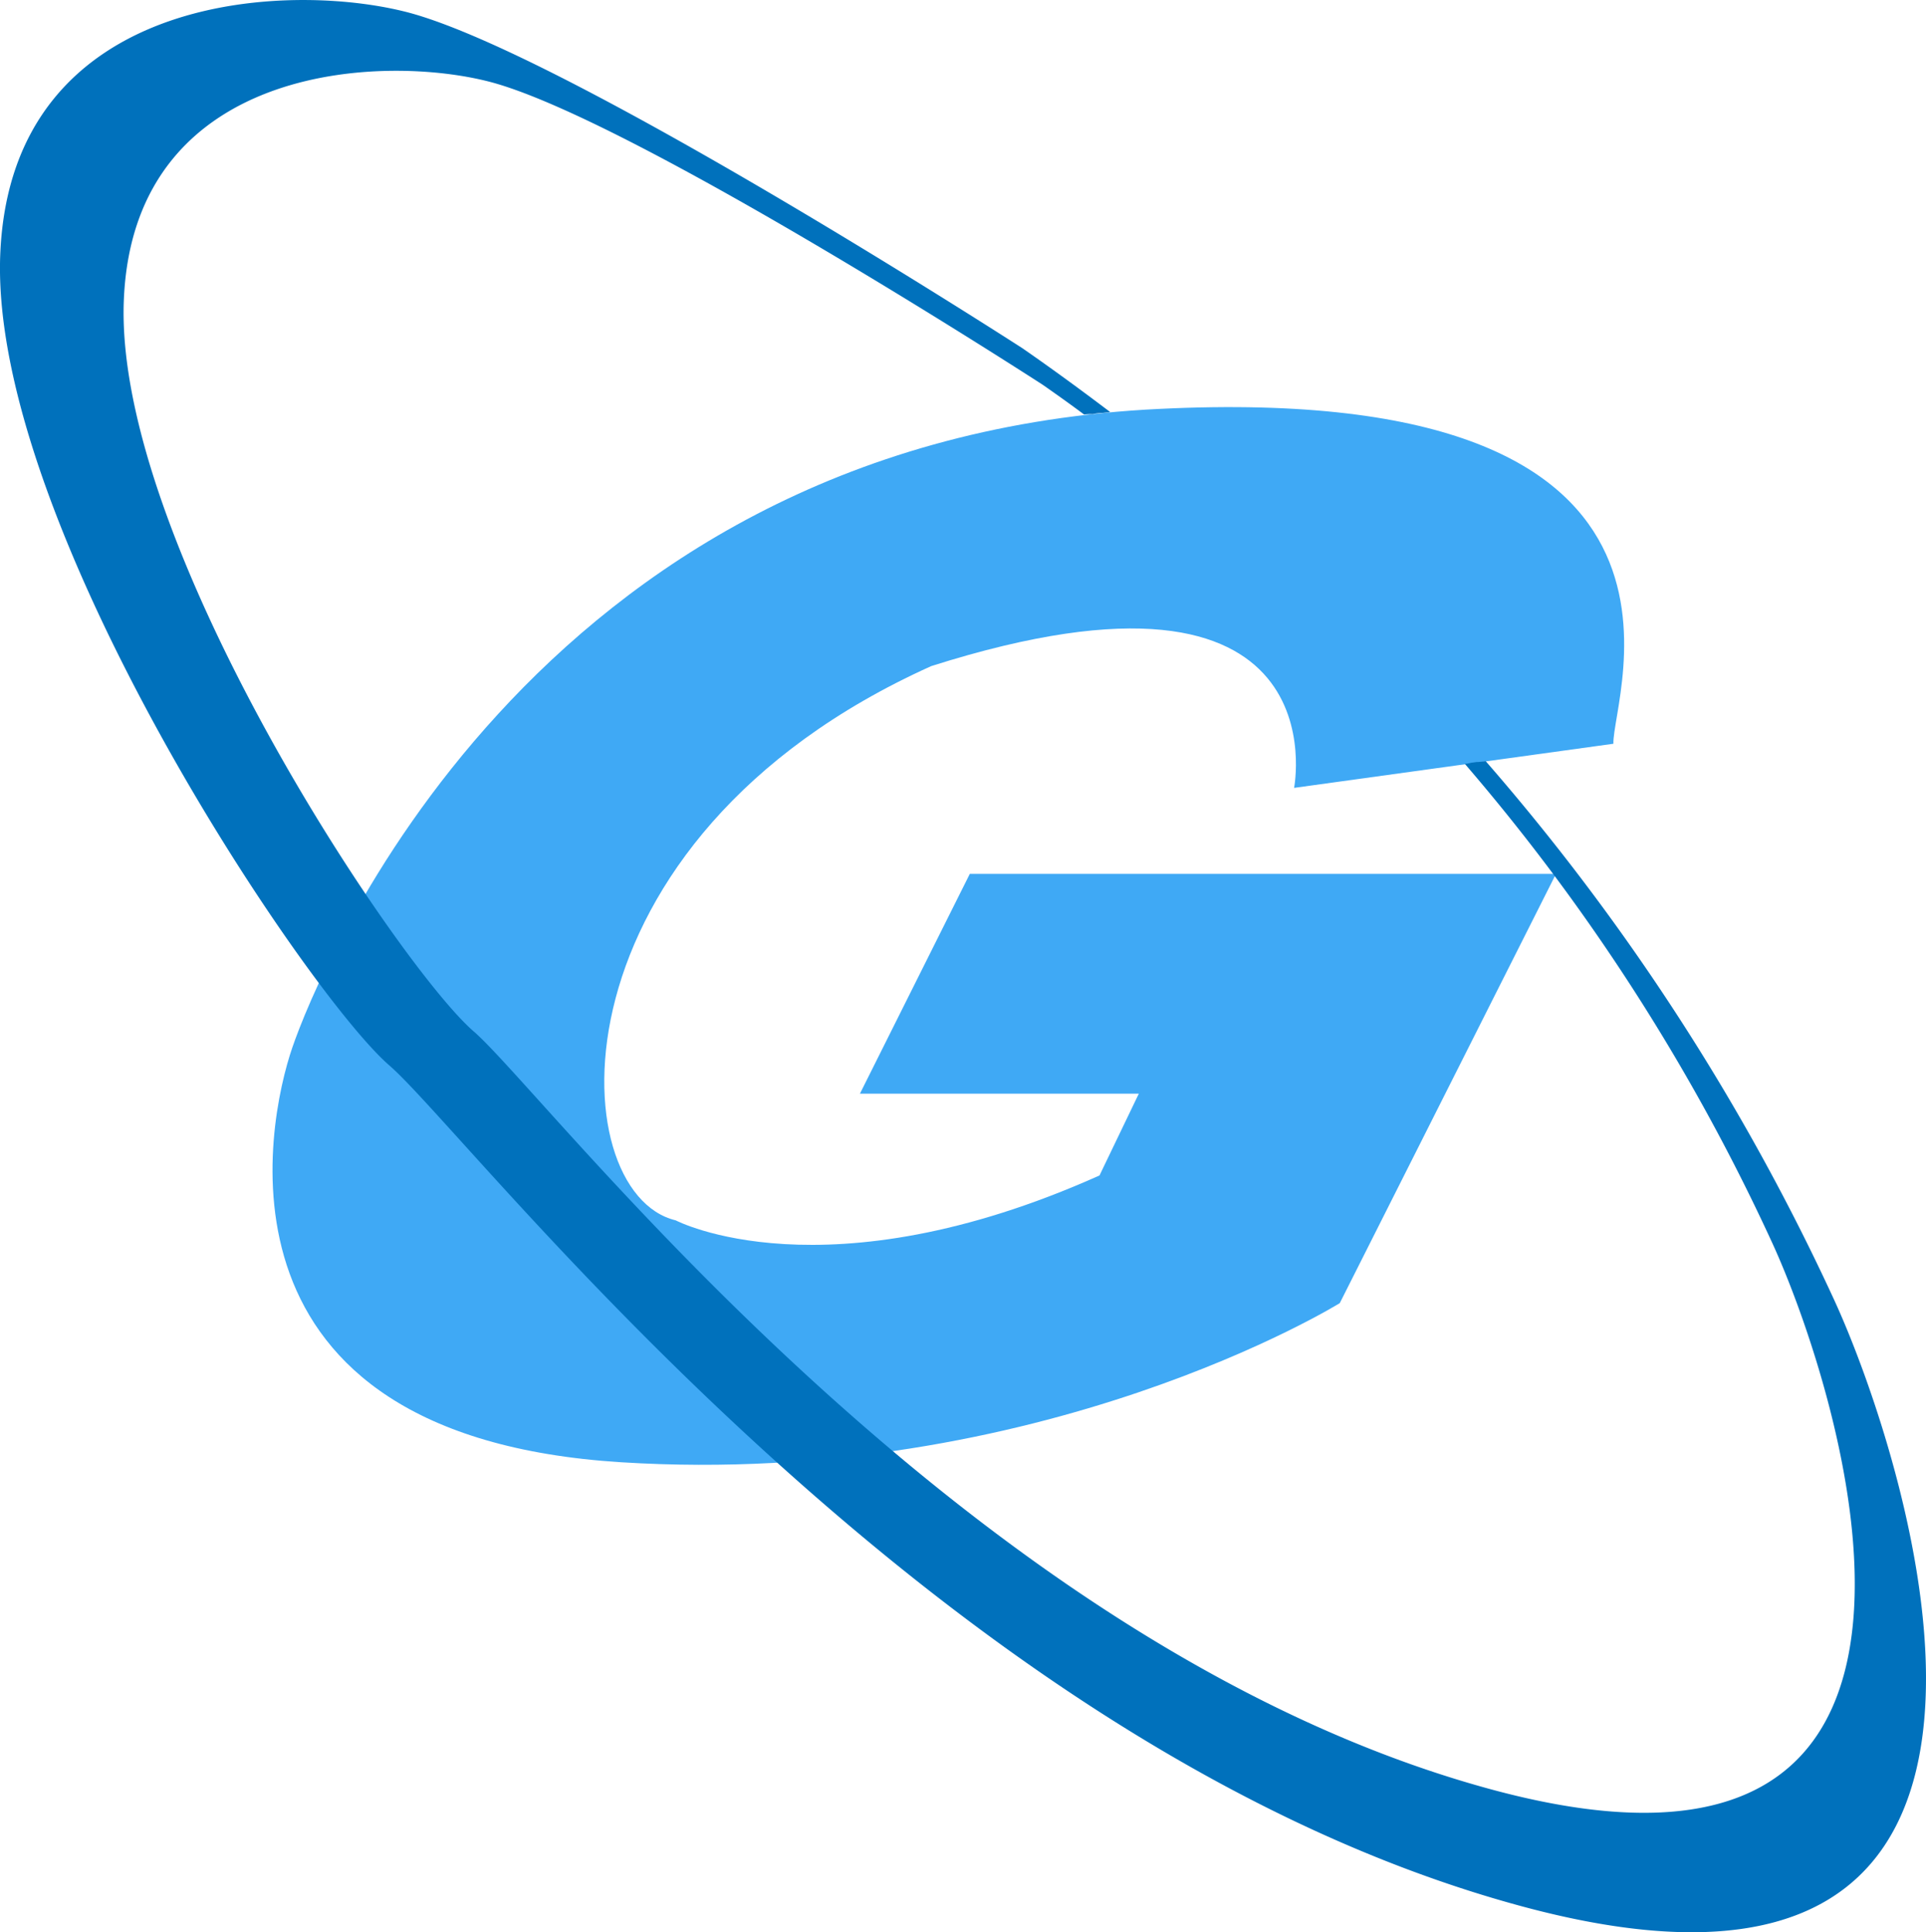 <svg id="Livello_1" data-name="Livello 1" xmlns="http://www.w3.org/2000/svg" viewBox="0 0 480.04 481.63"><defs><style>.cls-1{fill:#3fa9f5;}.cls-2{fill:#0071bc;}</style></defs><path class="cls-1" d="M253,227H399.1l-53.89,107s-74.5,46.2-179.07,39.67-88.53-84.37-82-103.38,59.41-149.73,212.63-159c148.61-8.51,116.15,71.68,116.64,83.28l-79.59,11s12.34-63-90.45-30.35c-96.25,43.38-92.28,131.33-63.67,138.15,0,0,37.07,19.51,105.62-11.19l9.8-20.39H225.61Z" transform="translate(-11.28 -9.18)"/><path d="M298.13,109.83" transform="translate(-11.28 -9.18)"/><path class="cls-2" d="M468.46,333.26A562.89,562.89,0,0,0,381.57,198.9a16.89,16.89,0,0,1-2.31.23c-.38.06-.77.12-1.18.15a11.37,11.37,0,0,1-1.7.3A508.23,508.23,0,0,1,453,319c16,34.81,61.09,171.78-70.08,136.2s-235-172.86-253.58-188.93S39.74,144.37,42.14,84.07s67.23-61.59,93-54c37.24,11,136,75,136,75,3.53,2.46,7,4.94,10.34,7.43a15,15,0,0,1,1.8-.11h.07l.3,0a13.92,13.92,0,0,1,2.57-.3c.41-.06.84-.1,1.27-.12.16,0,.31-.07.48-.09-7.06-5.35-14.3-10.66-21.85-15.89,0,0-109.89-71-151.3-83.2C86.15,4.36,14,5.79,11.34,72.67s76.4,184.27,97,202.1S244.57,444.87,390.5,484.33,486.21,371.88,468.46,333.26Z" transform="translate(-11.28 -9.18)"/><path class="cls-1" d="M443.69,320.38" transform="translate(-11.28 -9.18)"/></svg>